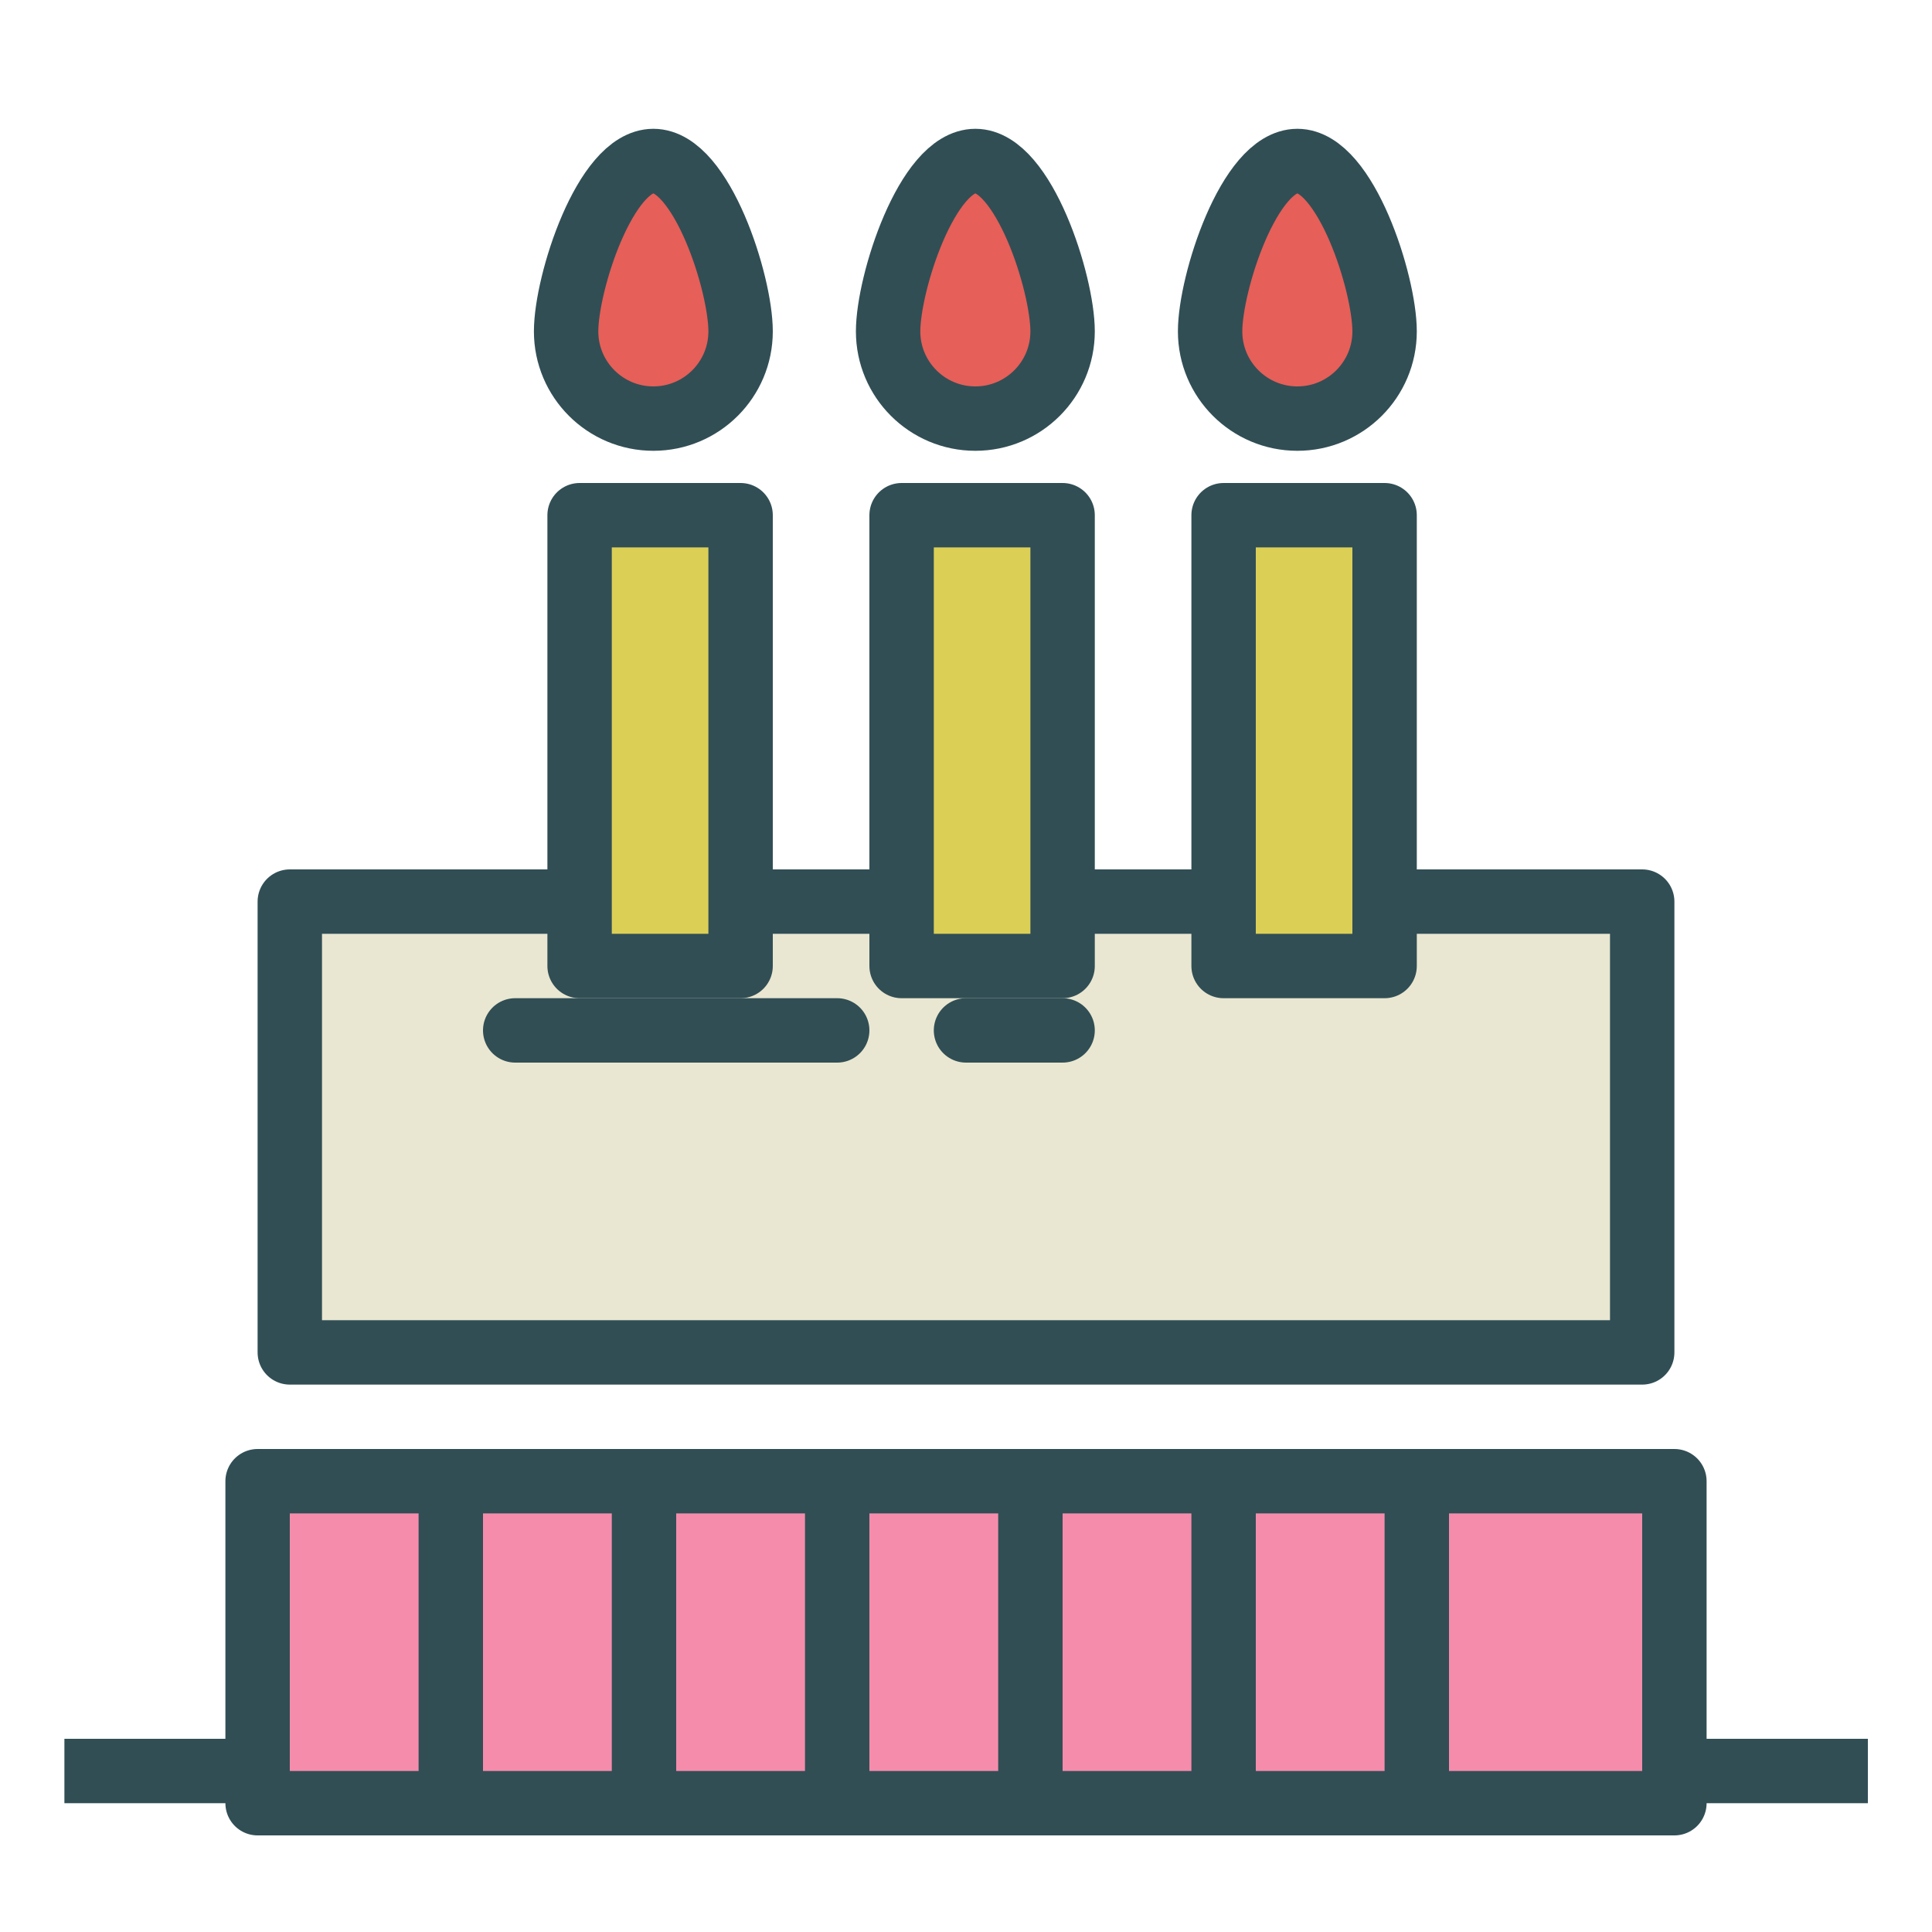 <?xml version="1.0" encoding="UTF-8" standalone="no"?>
<svg width="60px" height="60px" viewBox="0 0 60 60" version="1.1" xmlns="http://www.w3.org/2000/svg" xmlns:xlink="http://www.w3.org/1999/xlink" xmlns:sketch="http://www.bohemiancoding.com/sketch/ns">
    <!-- Generator: Sketch 3.2.2 (9983) - http://www.bohemiancoding.com/sketch -->
    <title>Cake</title>
    <desc>Created with Sketch.</desc>
    <defs></defs>
    <g id="colored" stroke="none" stroke-width="1" fill="none" fill-rule="evenodd" sketch:type="MSPage">
        <g id="Kitchen_sliced" sketch:type="MSLayerGroup" transform="translate(-600, -600)"></g>
        <g id="Kitchen" sketch:type="MSLayerGroup" transform="translate(-607, -598)" stroke="#314E55" stroke-width="2" stroke-linejoin="round">
            <g id="Cake" transform="translate(610, 603)" sketch:type="MSShapeGroup">
                <path d="M0,50 L54.009,50" id="Line" stroke-linecap="square"></path>
                <rect id="Rectangle-729" stroke-linecap="round" fill="#F58CAC" x="5" y="41" width="8" height="10"></rect>
                <rect id="Rectangle-730" stroke-linecap="round" fill="#F58CAC" x="11" y="41" width="8" height="10"></rect>
                <rect id="Rectangle-731" stroke-linecap="round" fill="#F58CAC" x="17" y="41" width="8" height="10"></rect>
                <rect id="Rectangle-734" stroke-linecap="round" fill="#F58CAC" x="23" y="41" width="8" height="10"></rect>
                <rect id="Rectangle-732" stroke-linecap="round" fill="#F58CAC" x="29" y="41" width="8" height="10"></rect>
                <rect id="Rectangle-733" stroke-linecap="round" fill="#F58CAC" x="35" y="41" width="8" height="10"></rect>
                <rect id="Rectangle-733" stroke-linecap="round" fill="#F58CAC" x="41" y="41" width="8" height="10"></rect>
                <rect id="Rectangle-736" stroke-linecap="round" fill="#E9E7D1" x="6" y="23" width="42" height="14"></rect>
                <path d="M13,27 L23,27" id="Line" stroke-linecap="round"></path>
                <path d="M27,27 L30,27" id="Line" stroke-linecap="round"></path>
                <rect id="Rectangle-737" stroke-linecap="round" fill="#DBCF56" x="15" y="11" width="5" height="14"></rect>
                <rect id="Rectangle-737" stroke-linecap="round" fill="#DBCF56" x="25" y="11" width="5" height="14"></rect>
                <rect id="Rectangle-738" stroke-linecap="round" fill="#DBCF56" x="35" y="11" width="5" height="14"></rect>
                <path d="M37.291,8 C38.787,8 40,6.787 40,5.291 C40,3.794 38.787,0 37.291,0 C35.794,0 34.581,3.794 34.581,5.291 C34.581,6.787 35.794,8 37.291,8 Z" id="Oval-670" stroke-linecap="round" fill="#E65F58"></path>
                <path d="M27.291,8 C28.787,8 30,6.787 30,5.291 C30,3.794 28.787,0 27.291,0 C25.794,0 24.581,3.794 24.581,5.291 C24.581,6.787 25.794,8 27.291,8 Z" id="Oval-670" stroke-linecap="round" fill="#E65F58"></path>
                <path d="M17.291,8 C18.787,8 20,6.787 20,5.291 C20,3.794 18.787,0 17.291,0 C15.794,0 14.581,3.794 14.581,5.291 C14.581,6.787 15.794,8 17.291,8 Z" id="Oval-670" stroke-linecap="round" fill="#E65F58"></path>
            </g>
        </g>
    </g>
</svg>